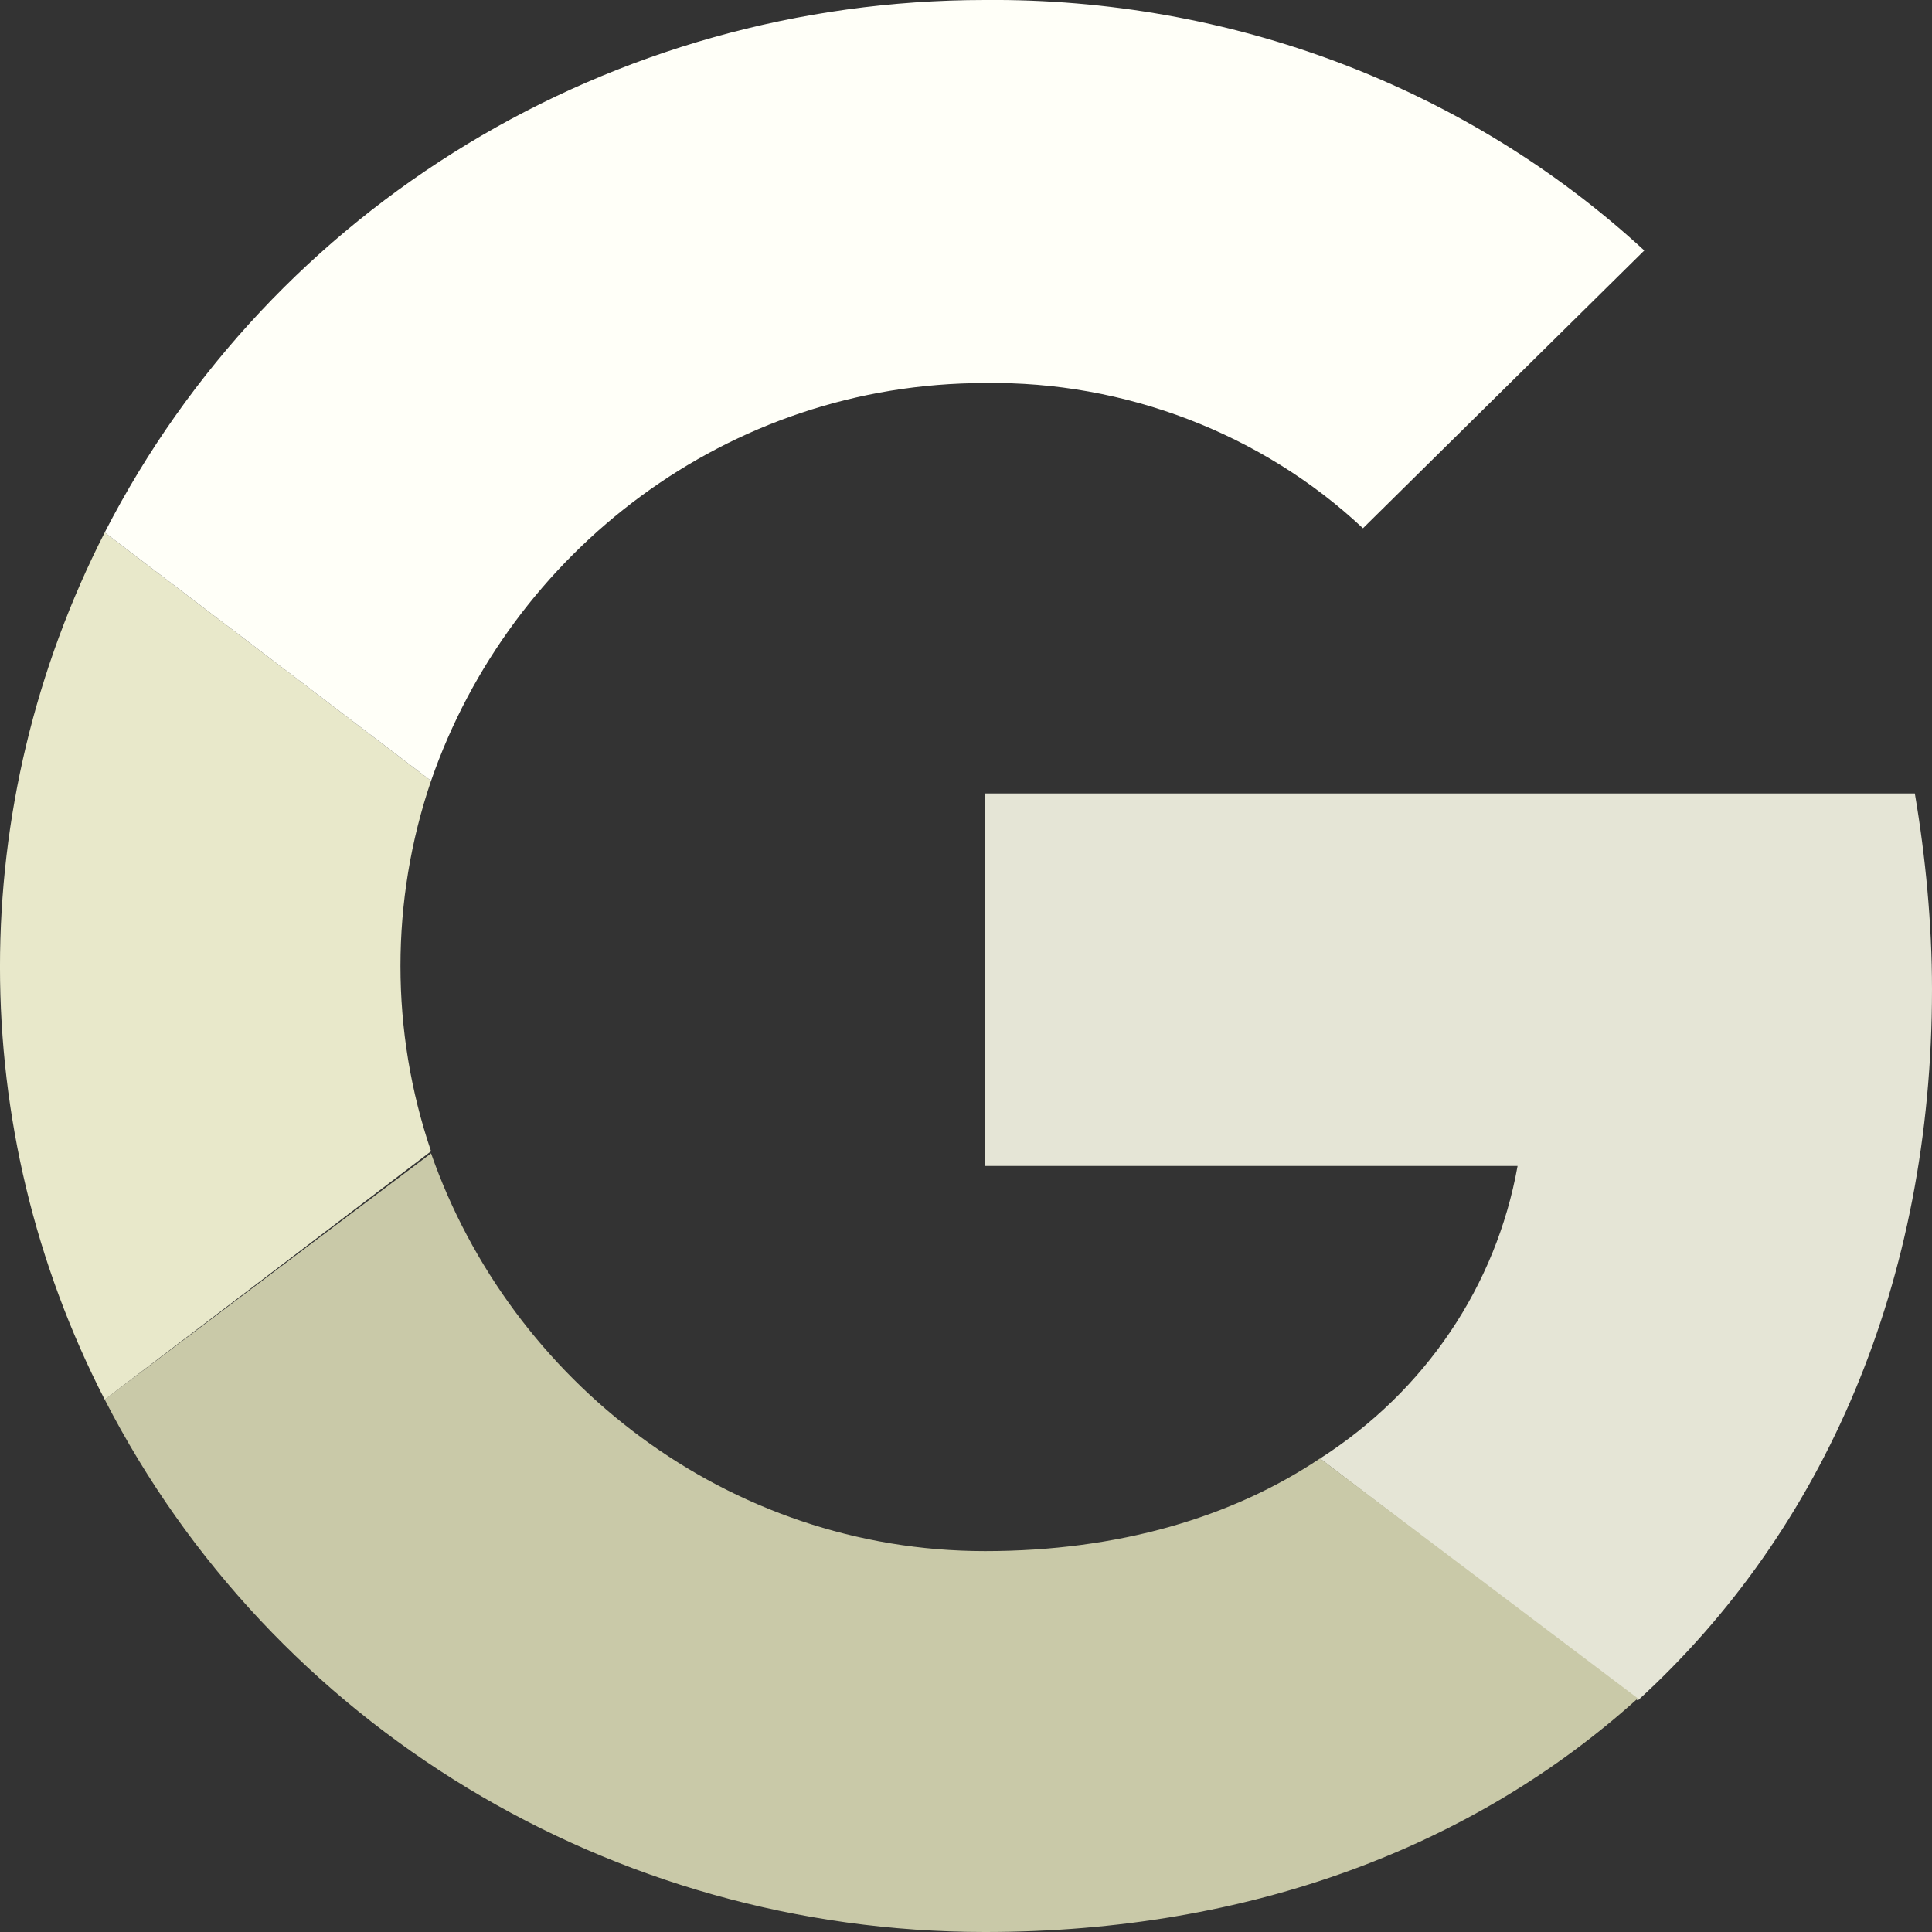<svg width="26" height="26" viewBox="0 0 26 26" fill="none" xmlns="http://www.w3.org/2000/svg">
    <rect x="0" y="0" width="26" height="26" fill="#333333" stroke="none"/>
    <path d="M26 13.312C26 12.434 25.913 11.527 25.769 10.678H13.256V15.691H20.423C20.134 17.305 19.18 18.721 17.764 19.628L22.041 22.884C24.555 20.59 26 17.248 26 13.312Z" fill="#E5E5D6"/>
    <path d="M13.256 26C16.84 26 19.845 24.839 22.041 22.856L17.764 19.627C16.58 20.42 15.048 20.874 13.256 20.874C9.789 20.874 6.87 18.579 5.801 15.521L1.409 18.834C3.663 23.224 8.228 26 13.256 26Z" fill="#C9C9A8"/>
    <path d="M5.801 15.493C5.252 13.878 5.252 12.122 5.801 10.508L1.409 7.166C-0.47 10.848 -0.47 15.181 1.409 18.835L5.801 15.493Z" fill="#E8E8CA"/>
    <path d="M13.256 5.155C15.135 5.127 16.984 5.835 18.342 7.109L22.128 3.371C19.729 1.162 16.551 -0.028 13.256 0C8.228 0 3.663 2.776 1.409 7.166L5.801 10.508C6.87 7.421 9.789 5.155 13.256 5.155Z" fill="#FFFFF8"/>
</svg>
